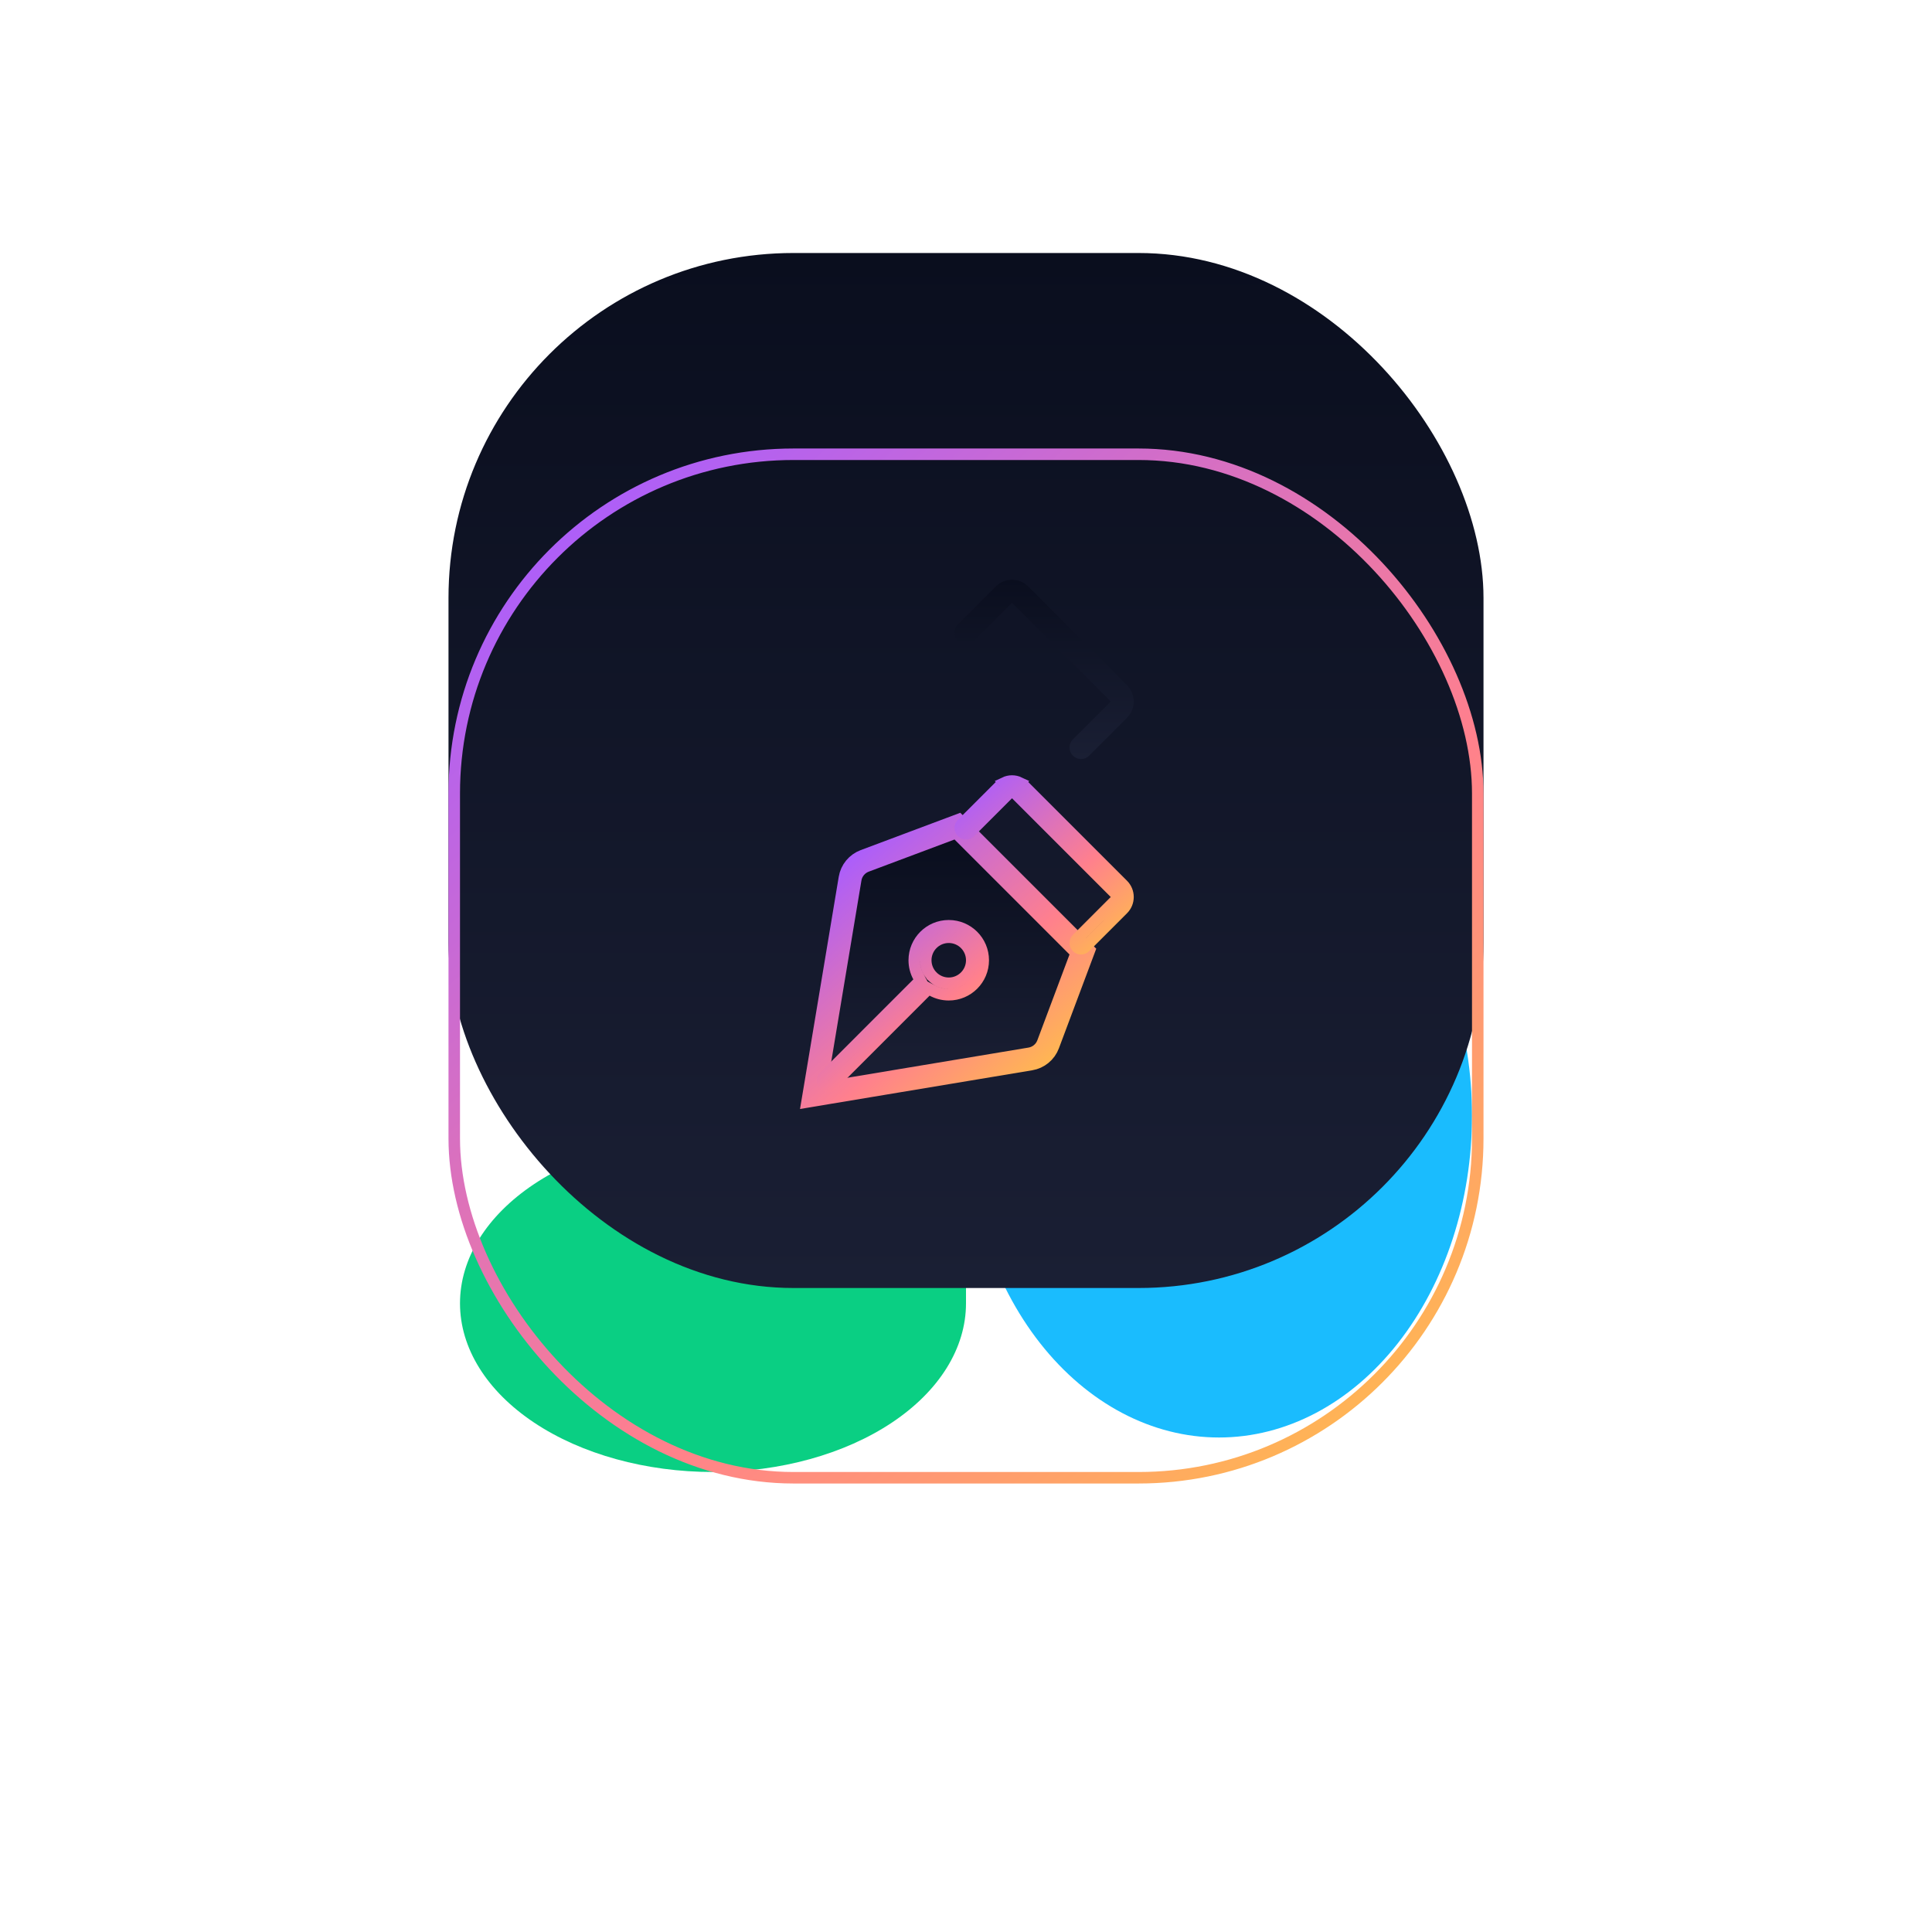 <svg width="168" height="168" viewBox="0 0 168 168" fill="none" xmlns="http://www.w3.org/2000/svg">
<g filter="url(#filter0_f_203_3606)">
<path d="M84 97C84 89.574 86.318 82.452 90.444 77.201C94.57 71.95 100.165 69 106 69C111.835 69 117.431 71.95 121.556 77.201C125.682 82.452 128 89.574 128 97C128 104.426 125.682 111.548 121.556 116.799C117.431 122.05 111.835 125 106 125C100.165 125 94.57 122.05 90.444 116.799C86.318 111.548 84 104.426 84 97V97Z" fill="#1ABCFE"/>
<path d="M40 113.334C40 109.444 42.318 105.713 46.444 102.963C50.569 100.212 56.165 98.667 62 98.667H84V113.334C84 117.224 81.682 120.954 77.556 123.705C73.43 126.455 67.835 128 62 128C56.165 128 50.569 126.455 46.444 123.705C42.318 120.954 40 117.224 40 113.334V113.334Z" fill="#0ACF83"/>
<path d="M84 40V69.333H106C111.835 69.333 117.431 67.788 121.556 65.038C125.682 62.287 128 58.556 128 54.667C128 50.777 125.682 47.046 121.556 44.296C117.431 41.545 111.835 40 106 40H84Z" fill="#FF7262"/>
<path d="M40 54.667C40 58.556 42.318 62.287 46.444 65.038C50.569 67.788 56.165 69.333 62 69.333H84V40H62C56.165 40 50.569 41.545 46.444 44.296C42.318 47.046 40 50.777 40 54.667V54.667Z" fill="#F24E1E"/>
<path d="M40 84C40 87.889 42.318 91.62 46.444 94.371C50.569 97.121 56.165 98.666 62 98.666H84V69.333H62C56.165 69.333 50.569 70.878 46.444 73.629C42.318 76.379 40 80.11 40 84V84Z" fill="#A259FF"/>
</g>
<g filter="url(#filter1_ii_203_3606)">
<rect x="39" y="39" width="90" height="90" rx="30" fill="url(#paint0_linear_203_3606)"/>
</g>
<rect x="39.5" y="39.5" width="89" height="89" rx="29.5" stroke="url(#paint1_linear_203_3606)"/>
<path d="M71.015 93.836L70.784 95.217L72.165 94.986L89.596 92.081C89.942 92.024 90.267 91.876 90.538 91.653C90.809 91.43 91.017 91.139 91.14 90.811L93.937 83.351L94.163 82.748L93.708 82.293L83.708 72.293L83.253 71.838L82.65 72.064L75.19 74.861C74.862 74.984 74.571 75.192 74.348 75.463C74.125 75.734 73.977 76.059 73.92 76.405L71.015 93.836Z" fill="url(#paint2_linear_203_3606)" stroke="url(#paint3_linear_203_3606)" stroke-width="2"/>
<path d="M81.091 84.919L81.091 84.92L81.1 84.928C81.46 85.281 81.955 85.5 82.5 85.5C83.605 85.5 84.5 84.605 84.5 83.5C84.5 82.395 83.605 81.5 82.5 81.5C81.395 81.5 80.5 82.395 80.5 83.5C80.5 84.045 80.719 84.54 81.072 84.9L81.072 84.901L81.081 84.909L81.086 84.914L81.091 84.919ZM79.774 85.519L80.038 85.255L79.86 84.927C79.631 84.503 79.5 84.018 79.5 83.5C79.5 81.843 80.843 80.5 82.5 80.5C84.157 80.5 85.5 81.843 85.5 83.5C85.5 85.157 84.157 86.5 82.5 86.5C81.983 86.5 81.497 86.369 81.073 86.14L80.745 85.962L80.481 86.226L72.355 94.354C72.159 94.549 71.843 94.549 71.647 94.354C71.452 94.159 71.452 93.842 71.647 93.647L79.774 85.519Z" fill="url(#paint4_linear_203_3606)" stroke="url(#paint5_linear_203_3606)"/>
<g filter="url(#filter2_ii_203_3606)">
<path fill-rule="evenodd" clip-rule="evenodd" d="M86.587 68.001C86.962 67.626 87.471 67.415 88.001 67.415C88.531 67.415 89.04 67.626 89.415 68.001L88.708 68.708L89.415 68.001L98.001 76.587C98.187 76.772 98.334 76.993 98.434 77.236C98.535 77.478 98.587 77.738 98.587 78.001C98.587 78.263 98.535 78.523 98.434 78.766C98.334 79.009 98.187 79.229 98.001 79.415L94.708 82.708C94.318 83.099 93.684 83.099 93.294 82.708C92.903 82.317 92.903 81.684 93.294 81.294L96.587 78.001L88.001 69.415L84.708 72.708C84.318 73.099 83.684 73.099 83.294 72.708C82.903 72.317 82.903 71.684 83.294 71.294L86.587 68.001L87.294 68.708L86.587 68.001Z" fill="url(#paint6_linear_203_3606)"/>
</g>
<path d="M88.001 67.915C88.227 67.915 88.447 67.966 88.647 68.061L88.355 68.354L88.708 68.708L89.062 69.061L89.415 68.708L97.647 76.94C97.787 77.079 97.897 77.245 97.973 77.427C98.048 77.609 98.087 77.804 98.087 78.001C98.087 78.198 98.048 78.393 97.973 78.575C97.897 78.757 97.787 78.922 97.647 79.061L94.355 82.354C94.159 82.55 93.843 82.55 93.647 82.354C93.452 82.159 93.452 81.843 93.647 81.647L96.94 78.354L97.294 78.001L96.94 77.647L88.355 69.061L88.001 68.708L87.647 69.061L84.355 72.354C84.159 72.55 83.843 72.55 83.647 72.354C83.452 72.159 83.452 71.843 83.647 71.647L86.587 68.708L86.94 69.061L87.21 68.792L87.294 68.708L87.647 68.354L87.355 68.061C87.555 67.966 87.775 67.915 88.001 67.915Z" stroke="url(#paint7_linear_203_3606)"/>
<defs>
<filter id="filter0_f_203_3606" x="0" y="0" width="168" height="168" filterUnits="userSpaceOnUse" color-interpolation-filters="sRGB">
<feFlood flood-opacity="0" result="BackgroundImageFix"/>
<feBlend mode="normal" in="SourceGraphic" in2="BackgroundImageFix" result="shape"/>
<feGaussianBlur stdDeviation="20" result="effect1_foregroundBlur_203_3606"/>
</filter>
<filter id="filter1_ii_203_3606" x="39" y="39" width="90" height="90" filterUnits="userSpaceOnUse" color-interpolation-filters="sRGB">
<feFlood flood-opacity="0" result="BackgroundImageFix"/>
<feBlend mode="normal" in="SourceGraphic" in2="BackgroundImageFix" result="shape"/>
<feColorMatrix in="SourceAlpha" type="matrix" values="0 0 0 0 0 0 0 0 0 0 0 0 0 0 0 0 0 0 127 0" result="hardAlpha"/>
<feOffset dy="-9"/>
<feComposite in2="hardAlpha" operator="arithmetic" k2="-1" k3="1"/>
<feColorMatrix type="matrix" values="0 0 0 0 0.145 0 0 0 0 0.165 0 0 0 0 0.247 0 0 0 1 0"/>
<feBlend mode="normal" in2="shape" result="effect1_innerShadow_203_3606"/>
<feColorMatrix in="SourceAlpha" type="matrix" values="0 0 0 0 0 0 0 0 0 0 0 0 0 0 0 0 0 0 127 0" result="hardAlpha"/>
<feOffset dy="-8"/>
<feComposite in2="hardAlpha" operator="arithmetic" k2="-1" k3="1"/>
<feColorMatrix type="matrix" values="0 0 0 0 0.028 0 0 0 0 0.043 0 0 0 0 0.105 0 0 0 1 0"/>
<feBlend mode="normal" in2="effect1_innerShadow_203_3606" result="effect2_innerShadow_203_3606"/>
</filter>
<filter id="filter2_ii_203_3606" x="83.001" y="67.415" width="15.586" height="15.586" filterUnits="userSpaceOnUse" color-interpolation-filters="sRGB">
<feFlood flood-opacity="0" result="BackgroundImageFix"/>
<feBlend mode="normal" in="SourceGraphic" in2="BackgroundImageFix" result="shape"/>
<feColorMatrix in="SourceAlpha" type="matrix" values="0 0 0 0 0 0 0 0 0 0 0 0 0 0 0 0 0 0 127 0" result="hardAlpha"/>
<feOffset dy="-9"/>
<feComposite in2="hardAlpha" operator="arithmetic" k2="-1" k3="1"/>
<feColorMatrix type="matrix" values="0 0 0 0 0.145 0 0 0 0 0.165 0 0 0 0 0.247 0 0 0 1 0"/>
<feBlend mode="normal" in2="shape" result="effect1_innerShadow_203_3606"/>
<feColorMatrix in="SourceAlpha" type="matrix" values="0 0 0 0 0 0 0 0 0 0 0 0 0 0 0 0 0 0 127 0" result="hardAlpha"/>
<feOffset dy="-8"/>
<feComposite in2="hardAlpha" operator="arithmetic" k2="-1" k3="1"/>
<feColorMatrix type="matrix" values="0 0 0 0 0.028 0 0 0 0 0.043 0 0 0 0 0.105 0 0 0 1 0"/>
<feBlend mode="normal" in2="effect1_innerShadow_203_3606" result="effect2_innerShadow_203_3606"/>
</filter>
<linearGradient id="paint0_linear_203_3606" x1="84" y1="39" x2="84" y2="129" gradientUnits="userSpaceOnUse">
<stop stop-color="#0A0E1E"/>
<stop offset="1" stop-color="#1A1F34"/>
</linearGradient>
<linearGradient id="paint1_linear_203_3606" x1="52.263" y1="41.842" x2="135.632" y2="137.526" gradientUnits="userSpaceOnUse">
<stop stop-color="#AC5EFA"/>
<stop offset="0.522" stop-color="#FF808D"/>
<stop offset="1" stop-color="#FFD334"/>
</linearGradient>
<linearGradient id="paint2_linear_203_3606" x1="82.501" y1="73" x2="82.501" y2="94" gradientUnits="userSpaceOnUse">
<stop stop-color="#0A0E1E"/>
<stop offset="1" stop-color="#1A1F34"/>
</linearGradient>
<linearGradient id="paint3_linear_203_3606" x1="75.096" y1="73.663" x2="94.548" y2="95.99" gradientUnits="userSpaceOnUse">
<stop stop-color="#AC5EFA"/>
<stop offset="0.522" stop-color="#FF808D"/>
<stop offset="1" stop-color="#FFD334"/>
</linearGradient>
<linearGradient id="paint4_linear_203_3606" x1="78.501" y1="80" x2="78.501" y2="95" gradientUnits="userSpaceOnUse">
<stop stop-color="#0A0E1E"/>
<stop offset="1" stop-color="#1A1F34"/>
</linearGradient>
<linearGradient id="paint5_linear_203_3606" x1="73.211" y1="80.474" x2="87.107" y2="96.42" gradientUnits="userSpaceOnUse">
<stop stop-color="#AC5EFA"/>
<stop offset="0.522" stop-color="#FF808D"/>
<stop offset="1" stop-color="#FFD334"/>
</linearGradient>
<linearGradient id="paint6_linear_203_3606" x1="90.794" y1="67.415" x2="90.794" y2="83.001" gradientUnits="userSpaceOnUse">
<stop stop-color="#0A0E1E"/>
<stop offset="1" stop-color="#1A1F34"/>
</linearGradient>
<linearGradient id="paint7_linear_203_3606" x1="85.298" y1="67.907" x2="99.735" y2="84.477" gradientUnits="userSpaceOnUse">
<stop stop-color="#AC5EFA"/>
<stop offset="0.522" stop-color="#FF808D"/>
<stop offset="1" stop-color="#FFD334"/>
</linearGradient>
</defs>
</svg>
